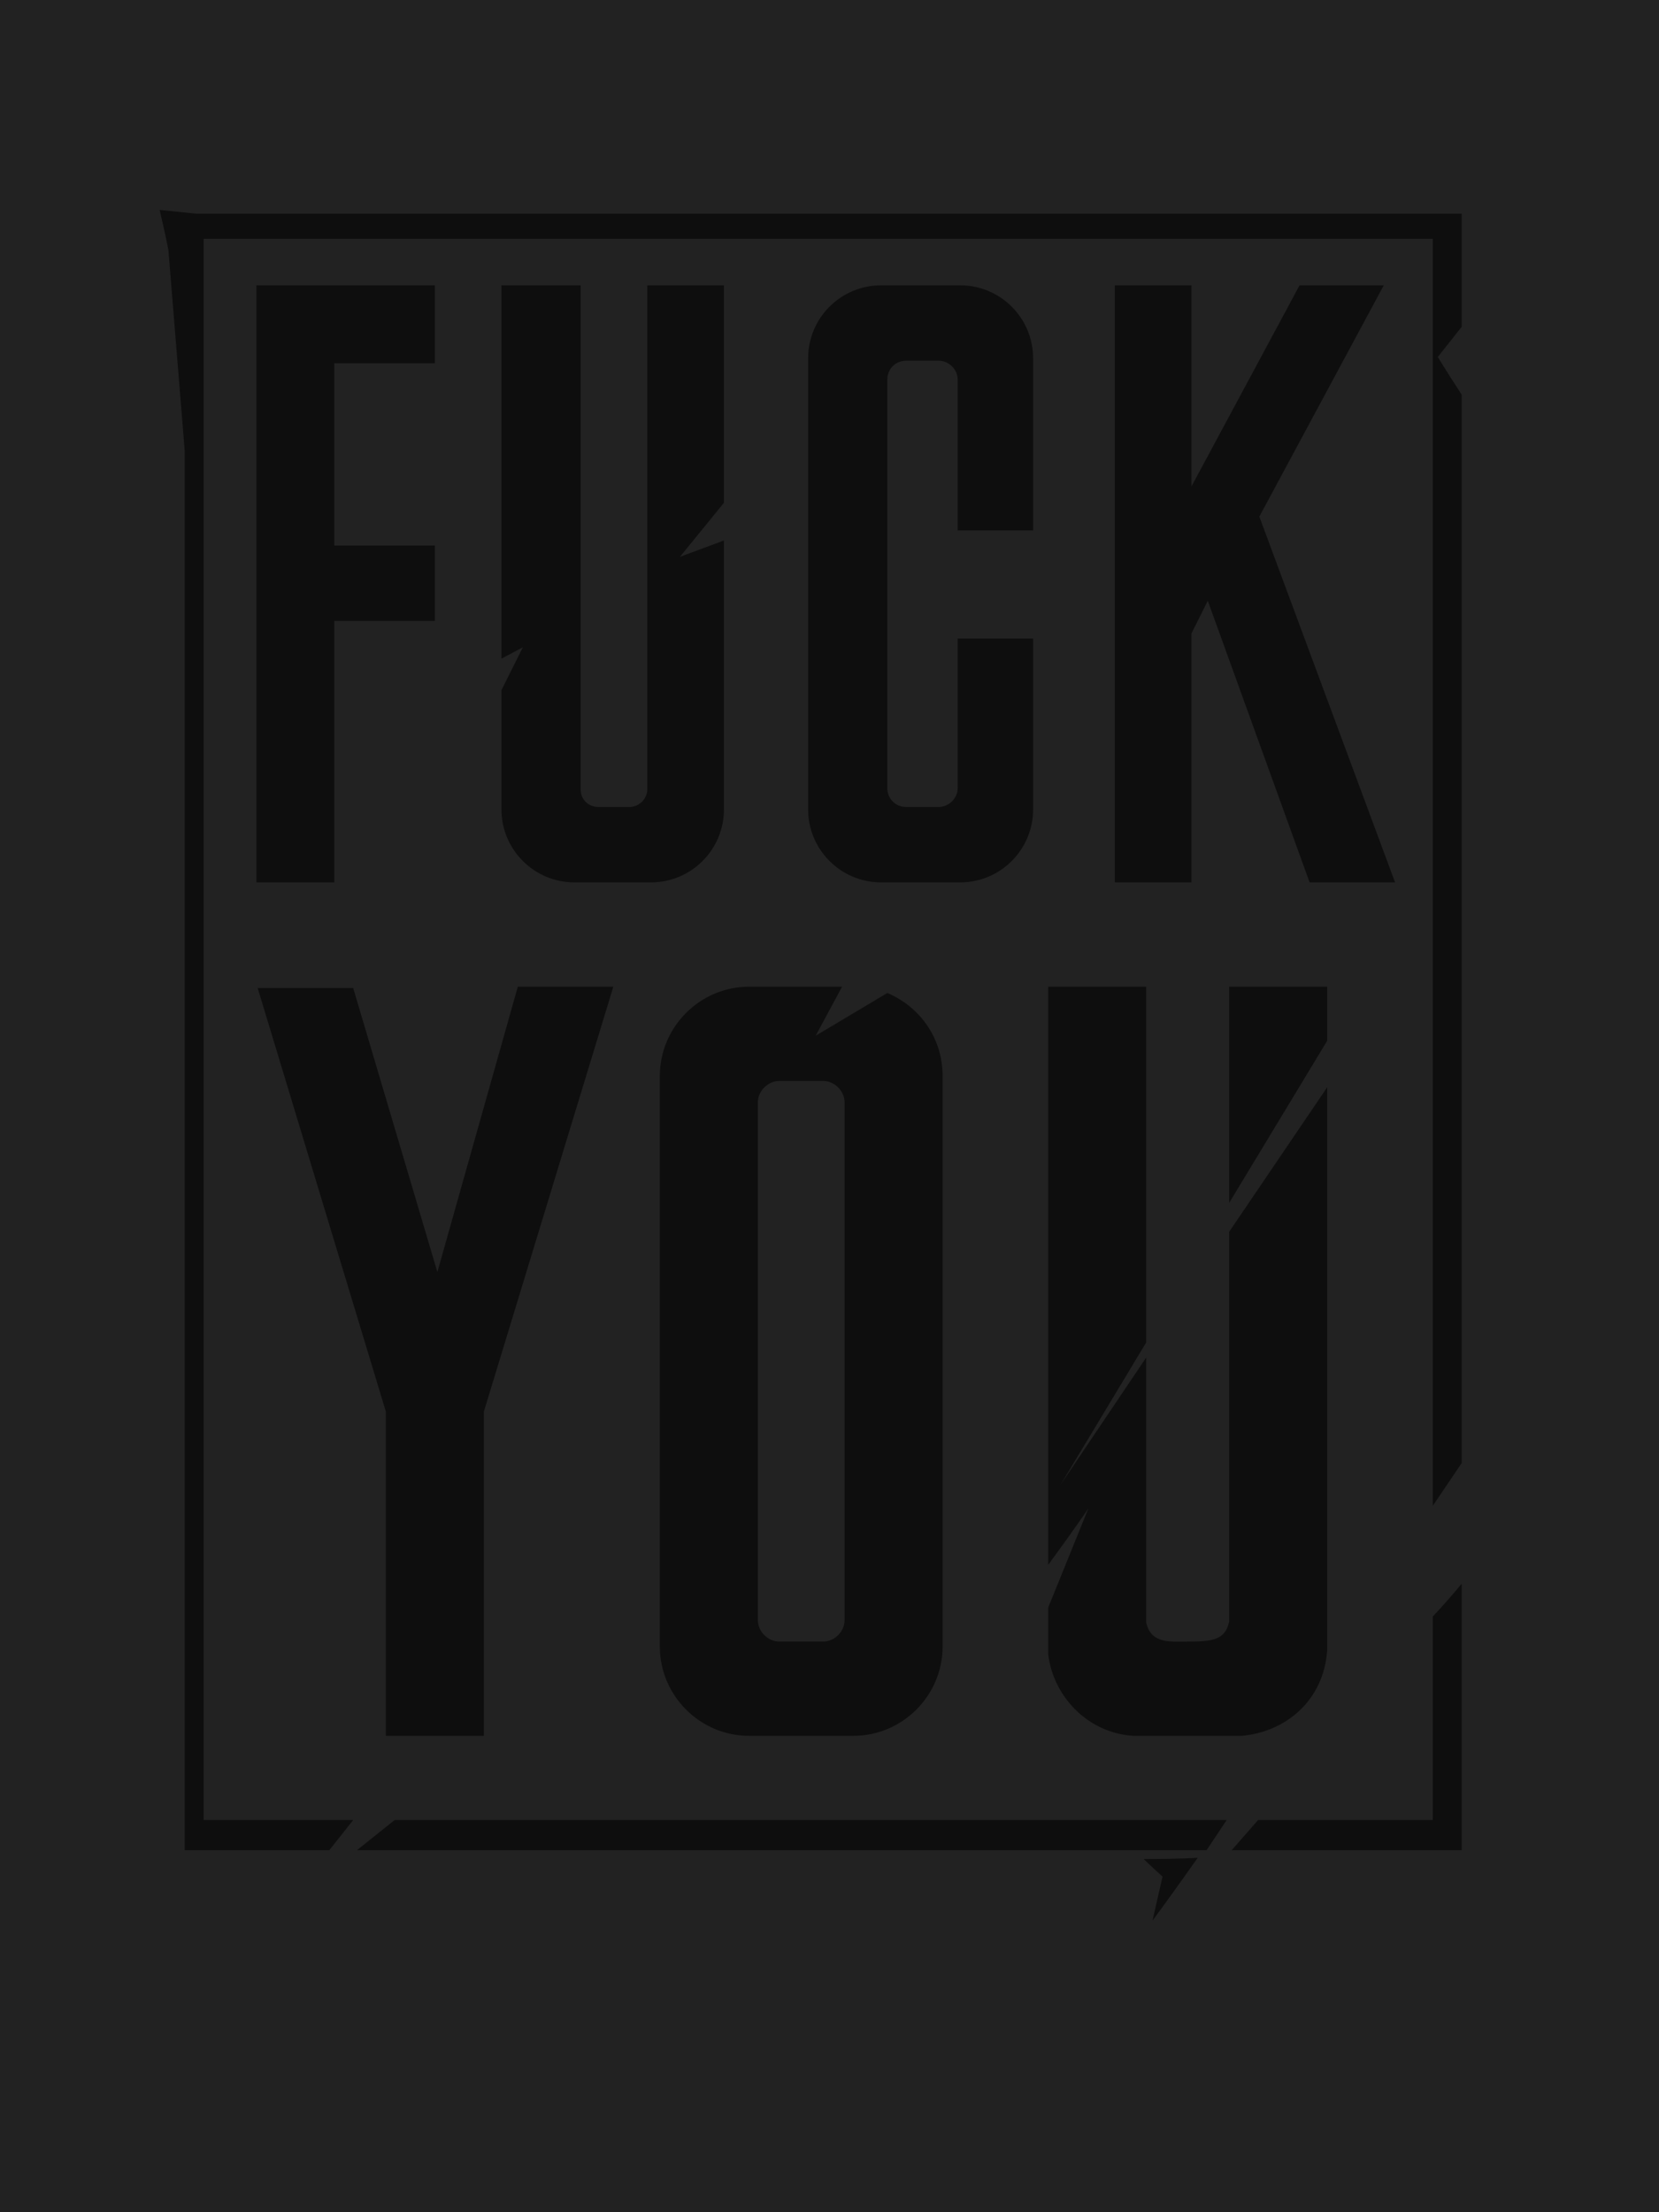 <?xml version="1.0" encoding="UTF-8" standalone="no"?>
<svg
   width="1320"
   height="1760"
   viewBox="0 0 1320 1760"
   version="1.1"
   id="svg22"
   sodipodi:docname="cb-layer-0101.svg"
   xmlns:inkscape="http://www.inkscape.org/namespaces/inkscape"
   xmlns:sodipodi="http://sodipodi.sourceforge.net/DTD/sodipodi-0.dtd"
   xmlns="http://www.w3.org/2000/svg"
   xmlns:svg="http://www.w3.org/2000/svg">
  <sodipodi:namedview
     id="namedview24"
     pagecolor="#ffffff"
     bordercolor="#666666"
     borderopacity="1.0"
     inkscape:pageshadow="2"
     inkscape:pageopacity="0.0"
     inkscape:pagecheckerboard="0" />
  <defs
     id="defs2" />
  <g
     stroke="none"
     stroke-width="1"
     fill="none"
     id="id-31022"
     fill-rule="evenodd">
    <g
       id="id-31023">
      <rect
         fill="#222222"
         width="1320"
         height="1760"
         x="0"
         y="0"
         id="id-31024" />
      <g
         transform="translate(126,166)"
         fill="#0e0e0e"
         id="id-31025">
        <path
           d="m 336,462 c 0,8 6,14 14,14 v 0 h 25 c 7,0 14,-6 14,-14 v 0 -401 h 61 v 173 l -35,43 35,-13 v 214 c 0,32 -26,58 -58,58 h -61 c -32,0 -58,-26 -58,-58 v -95 l 17,-34 -17,9 V 61 h 63 z"
           id="id-31026" />
        <path
           d="m 1,1 c 5,21 7,32 7,32 l 13,160 v 1113 c 77,0 115,0 115,0 l 19,-24 H 36 V 24 h 978 v 1008 l 23,-34 c 0,-567 0,-850 0,-850 -13,-20 -19,-30 -19,-30 l 19,-24 V 4 H 30 C 11,2 1,1 1,1 Z"
           id="id-31027" />
        <path
           d="m 158,1306 30,-24 h 662 l -16,24 c -451,0 -676,0 -676,0 z"
           id="id-31028" />
        <path
           d="m 784,1313 c 29,0 43,-1 43,-1 -24,34 -36,50 -36,50 l 8,-35 c -10,-9 -15,-14 -15,-14 z"
           id="id-31029" />
        <path
           d="m 875,1282 c -14,16 -21,24 -21,24 122,0 183,0 183,0 0,-141 0,-212 0,-212 -15,18 -23,26 -23,26 v 162 c -93,0 -139,0 -139,0 z"
           id="id-31030" />
        <path
           d="m 708,1079 c 22,-30 32,-45 32,-45 l -32,79 v 37 c 4,34 32,63 68,65 h 86 c 34,-3 65,-27 68,-68 V 699 l -78,115 v 310 c -3,15 -14,16 -33,16 -14,0 -29,2 -33,-15 V 914 l -68,101 68,-113 V 619 h -78 c 0,307 0,460 0,460 z"
           id="id-31031" />
        <path
           d="m 544,619 -21,39 57,-34 c 26,11 44,36 44,66 v 454 c 0,39 -32,71 -71,71 h -83 c -39,0 -71,-32 -71,-71 V 690 c 0,-39 32,-71 71,-71 z m -15,75 h -35 c -9,0 -17,8 -17,17 v 0 412 c 0,9 8,17 17,17 v 0 h 35 c 9,0 17,-8 17,-17 v 0 -412 c 0,-9 -8,-17 -17,-17 z"
           id="path11" />
        <polygon
           points="78,536 140,536 140,328 220,328 220,268 140,268 140,123 220,123 220,61 78,61 "
           id="id-31033" />
        <polygon
           points="822,221 908,61 975,61 876,245 984,536 916,536 835,312 822,338 822,536 761,536 761,61 822,61 "
           id="id-31034" />
        <path
           d="m 286,619 h 76 L 259,957 v 258 h -78 c 0,-172 0,-258 0,-258 L 79,620 c 50,0 76,0 76,0 l 67,226 z"
           id="id-31035" />
        <path
           d="m 696,342 v 136 c 0,32 -26,58 -58,58 h -63 c -32,0 -58,-26 -58,-58 V 119 c 0,-32 26,-58 58,-58 h 63 c 32,0 58,26 58,58 V 256 H 636 V 136 c 0,-8 -7,-15 -15,-15 h -26 c -9,0 -15,7 -15,15 v 325 c 0,8 6,15 15,15 h 26 c 8,0 15,-7 15,-15 V 342"
           id="path16" />
        <polygon
           points="930,662 852,791 852,619 930,619 "
           id="id-31037" />
      </g>
    </g>
  </g>
</svg>
